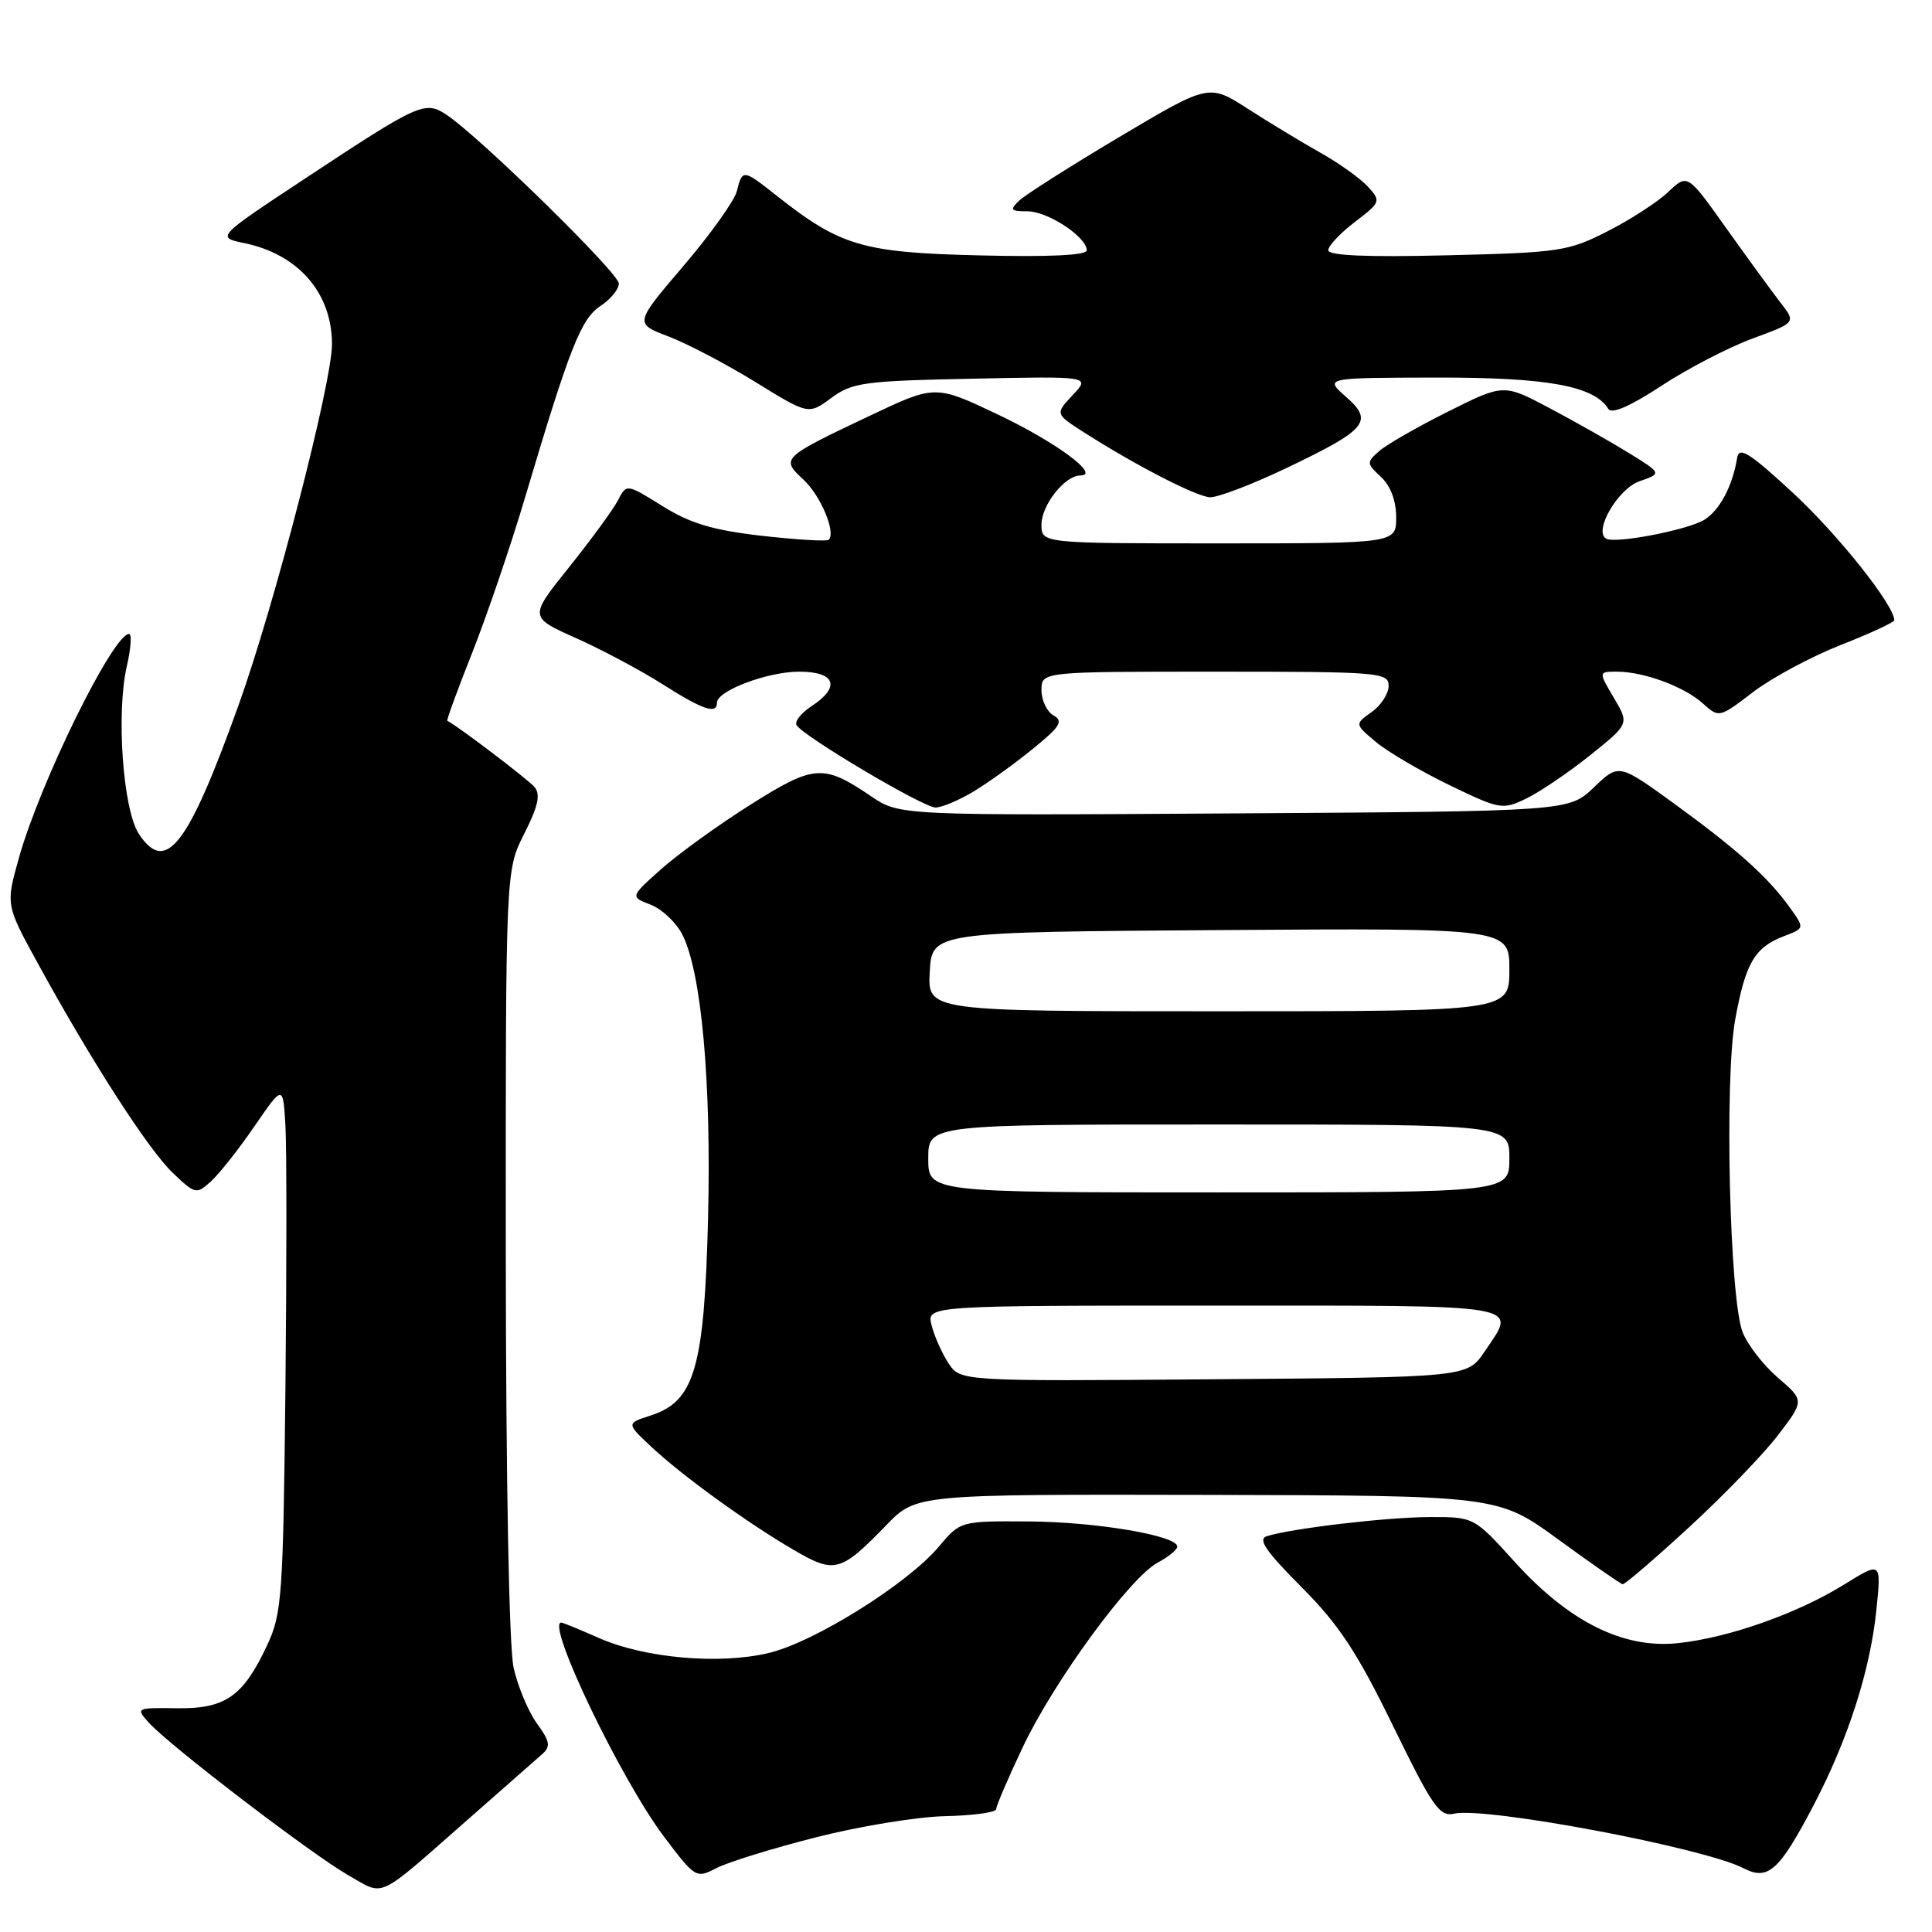<?xml version="1.0" encoding="UTF-8" standalone="no"?>
<!DOCTYPE svg PUBLIC "-//W3C//DTD SVG 1.1//EN" "http://www.w3.org/Graphics/SVG/1.1/DTD/svg11.dtd" >
<svg xmlns="http://www.w3.org/2000/svg" xmlns:xlink="http://www.w3.org/1999/xlink" version="1.1" viewBox="0 0 256 256">
 <g >
 <path fill="currentColor"
d=" M 62.00 241.09 C 66.67 236.99 71.11 233.09 71.86 232.42 C 72.99 231.41 72.87 230.74 71.14 228.36 C 70.00 226.79 68.62 223.47 68.06 221.00 C 67.45 218.30 67.04 196.27 67.02 165.92 C 67.00 115.34 67.00 115.34 69.46 110.48 C 71.30 106.85 71.65 105.28 70.83 104.29 C 70.01 103.31 60.93 96.40 59.27 95.50 C 59.15 95.43 60.64 91.35 62.59 86.44 C 64.53 81.52 67.67 72.33 69.55 66.00 C 75.49 46.03 76.98 42.25 79.56 40.55 C 80.90 39.67 82.00 38.33 82.00 37.57 C 82.00 36.19 63.61 18.18 59.21 15.24 C 56.31 13.31 55.62 13.62 40.45 23.64 C 28.64 31.44 28.64 31.44 32.40 32.22 C 39.55 33.71 43.98 38.82 43.99 45.59 C 44.00 50.70 36.38 80.15 31.63 93.38 C 24.90 112.15 21.97 115.93 18.39 110.48 C 16.29 107.27 15.37 94.45 16.81 88.25 C 17.35 85.91 17.48 84.00 17.10 84.00 C 14.98 84.00 5.29 103.71 2.50 113.70 C 0.76 119.90 0.76 119.90 5.04 127.70 C 12.15 140.68 19.66 152.33 22.90 155.42 C 25.87 158.25 26.03 158.28 27.94 156.55 C 29.03 155.57 31.63 152.28 33.71 149.25 C 37.50 143.73 37.50 143.73 37.82 149.11 C 37.99 152.08 37.99 167.78 37.82 184.00 C 37.52 211.52 37.36 213.80 35.40 218.00 C 32.21 224.81 29.85 226.45 23.40 226.35 C 18.02 226.28 17.97 226.31 19.72 228.26 C 22.43 231.28 41.37 245.76 46.17 248.49 C 51.06 251.26 49.70 251.89 62.00 241.09 Z  M 108.09 243.46 C 113.81 242.00 121.54 240.73 125.25 240.65 C 128.96 240.57 131.99 240.15 132.00 239.72 C 132.00 239.29 133.59 235.58 135.54 231.47 C 139.70 222.71 149.71 209.03 153.41 207.05 C 154.84 206.29 156.00 205.33 156.00 204.93 C 156.00 203.48 145.30 201.66 136.38 201.60 C 127.26 201.54 127.26 201.54 124.40 204.94 C 120.26 209.86 107.93 217.58 101.90 219.02 C 95.35 220.60 85.42 219.72 79.35 217.04 C 76.82 215.92 74.58 215.00 74.37 215.00 C 72.29 215.00 82.27 235.80 88.00 243.39 C 92.13 248.86 92.24 248.93 94.94 247.53 C 96.44 246.75 102.36 244.92 108.09 243.46 Z  M 240.33 239.17 C 244.87 230.49 247.81 221.34 248.63 213.34 C 249.29 206.90 249.29 206.90 244.39 209.94 C 238.18 213.80 228.99 217.04 222.29 217.73 C 215.07 218.48 207.87 214.88 200.69 206.94 C 195.31 201.00 195.31 201.00 189.40 201.02 C 183.71 201.04 171.23 202.51 167.87 203.55 C 166.62 203.94 167.69 205.51 172.44 210.28 C 177.42 215.28 179.80 218.89 184.57 228.66 C 189.82 239.41 190.75 240.76 192.67 240.32 C 196.81 239.37 225.77 244.83 231.00 247.54 C 234.28 249.24 235.74 247.93 240.33 239.17 Z  M 223.81 202.37 C 228.38 198.17 233.68 192.68 235.60 190.16 C 239.10 185.58 239.10 185.58 235.57 182.54 C 233.63 180.87 231.53 178.15 230.90 176.50 C 229.17 172.01 228.49 143.03 229.92 135.11 C 231.28 127.61 232.50 125.52 236.40 124.04 C 239.13 123.00 239.13 123.00 237.16 120.25 C 234.26 116.21 230.20 112.57 221.90 106.53 C 214.50 101.16 214.50 101.16 211.20 104.33 C 207.89 107.50 207.89 107.50 163.53 107.78 C 119.18 108.06 119.18 108.06 115.41 105.50 C 109.09 101.21 107.87 101.30 99.40 106.65 C 95.17 109.32 89.87 113.15 87.61 115.16 C 83.50 118.83 83.50 118.83 86.20 119.87 C 87.69 120.44 89.57 122.21 90.39 123.79 C 92.94 128.71 94.27 143.36 93.82 161.46 C 93.33 181.23 92.04 185.68 86.25 187.55 C 82.99 188.60 82.99 188.60 86.25 191.66 C 90.31 195.48 99.03 201.80 105.20 205.39 C 110.61 208.55 111.39 208.33 117.45 202.08 C 121.41 198.00 121.41 198.00 159.95 198.08 C 198.50 198.17 198.50 198.17 206.50 204.00 C 210.90 207.21 214.73 209.87 215.01 209.92 C 215.29 209.96 219.25 206.57 223.81 202.37 Z  M 129.00 104.88 C 130.93 103.72 134.46 101.18 136.85 99.23 C 140.48 96.29 140.94 95.55 139.60 94.80 C 138.72 94.30 138.00 92.80 138.00 91.45 C 138.00 89.00 138.00 89.00 161.00 89.00 C 182.84 89.00 184.00 89.10 184.00 90.88 C 184.00 91.91 182.99 93.48 181.75 94.35 C 179.50 95.95 179.50 95.95 182.31 98.31 C 183.86 99.61 188.24 102.18 192.05 104.03 C 198.76 107.27 199.09 107.33 202.24 105.81 C 204.03 104.94 207.84 102.37 210.69 100.08 C 215.89 95.92 215.89 95.92 213.84 92.46 C 211.80 89.00 211.80 89.00 214.25 89.00 C 217.81 89.00 223.17 90.98 225.64 93.21 C 227.78 95.14 227.81 95.13 232.31 91.69 C 234.80 89.79 240.03 86.99 243.92 85.46 C 247.81 83.93 251.00 82.46 251.00 82.18 C 251.00 80.21 243.58 70.87 237.64 65.37 C 231.89 60.04 230.44 59.12 230.19 60.63 C 229.58 64.38 227.89 67.59 225.86 68.86 C 223.67 70.22 213.99 72.09 212.81 71.37 C 211.13 70.36 214.39 64.76 217.24 63.77 C 220.21 62.73 220.21 62.73 215.86 60.04 C 213.46 58.56 208.74 55.89 205.37 54.10 C 199.24 50.85 199.24 50.85 191.87 54.54 C 187.82 56.56 183.71 58.92 182.74 59.78 C 181.06 61.26 181.07 61.42 182.99 63.20 C 184.26 64.38 185.00 66.36 185.00 68.54 C 185.00 72.00 185.00 72.00 161.50 72.00 C 138.00 72.00 138.00 72.00 138.00 69.50 C 138.00 66.92 141.11 63.00 143.15 63.00 C 145.91 63.00 139.95 58.60 132.26 54.94 C 123.92 50.98 123.92 50.98 115.21 55.11 C 103.55 60.64 103.44 60.75 106.45 63.54 C 108.75 65.67 110.79 70.54 109.81 71.52 C 109.57 71.76 105.60 71.52 100.98 71.00 C 94.48 70.26 91.50 69.37 87.80 67.07 C 83.02 64.09 83.02 64.09 81.88 66.30 C 81.25 67.51 78.34 71.49 75.42 75.14 C 70.10 81.77 70.10 81.77 76.30 84.54 C 79.71 86.06 84.87 88.81 87.77 90.65 C 93.14 94.06 95.00 94.70 95.00 93.11 C 95.00 91.53 101.70 89.00 105.90 89.00 C 110.72 89.00 111.43 91.02 107.51 93.59 C 106.14 94.48 105.26 95.61 105.55 96.09 C 106.49 97.60 122.35 107.00 123.96 107.00 C 124.81 106.99 127.08 106.04 129.00 104.88 Z  M 170.40 62.05 C 181.16 56.91 182.06 55.83 178.34 52.57 C 175.50 50.06 175.50 50.06 190.28 50.03 C 205.00 50.00 211.23 51.13 213.11 54.18 C 213.56 54.90 216.01 53.84 220.15 51.12 C 223.64 48.83 229.08 46.01 232.24 44.85 C 237.98 42.74 237.98 42.74 235.94 40.12 C 234.83 38.68 231.59 34.24 228.75 30.26 C 223.60 23.01 223.60 23.01 221.05 25.43 C 219.65 26.77 216.03 29.11 213.00 30.65 C 207.80 33.30 206.64 33.47 191.75 33.83 C 181.14 34.09 176.00 33.87 176.00 33.16 C 176.00 32.58 177.59 30.89 179.53 29.41 C 182.95 26.80 183.00 26.66 181.28 24.76 C 180.30 23.68 177.48 21.65 175.00 20.26 C 172.53 18.87 168.18 16.24 165.34 14.41 C 160.18 11.10 160.18 11.10 148.34 18.14 C 141.83 22.01 135.84 25.82 135.04 26.59 C 133.76 27.82 133.91 28.00 136.15 28.00 C 138.84 28.00 144.00 31.40 144.00 33.17 C 144.00 33.83 139.00 34.07 129.75 33.84 C 114.27 33.47 111.34 32.60 102.86 25.89 C 98.46 22.41 98.37 22.40 97.64 25.32 C 97.32 26.59 94.13 31.06 90.56 35.24 C 84.06 42.86 84.06 42.86 88.57 44.58 C 91.06 45.53 96.25 48.25 100.11 50.63 C 107.13 54.96 107.13 54.96 110.15 52.73 C 112.91 50.69 114.46 50.47 128.82 50.18 C 144.49 49.85 144.49 49.85 142.14 52.35 C 139.80 54.84 139.80 54.84 143.65 57.30 C 150.47 61.66 158.45 65.77 160.31 65.89 C 161.30 65.95 165.84 64.22 170.40 62.05 Z  M 125.67 180.62 C 124.80 179.29 123.80 177.04 123.44 175.60 C 122.78 173.00 122.78 173.00 160.89 173.00 C 202.78 173.00 201.02 172.70 196.71 179.10 C 194.42 182.50 194.42 182.50 160.83 182.76 C 127.25 183.03 127.25 183.03 125.67 180.62 Z  M 123.00 153.50 C 123.00 149.00 123.00 149.00 161.50 149.00 C 200.00 149.00 200.00 149.00 200.00 153.50 C 200.00 158.00 200.00 158.00 161.50 158.00 C 123.00 158.00 123.00 158.00 123.00 153.50 Z  M 123.20 128.75 C 123.50 123.50 123.50 123.50 161.75 123.24 C 200.00 122.98 200.00 122.98 200.00 128.49 C 200.00 134.00 200.00 134.00 161.45 134.00 C 122.90 134.00 122.90 134.00 123.20 128.75 Z "/>
</g>
</svg>